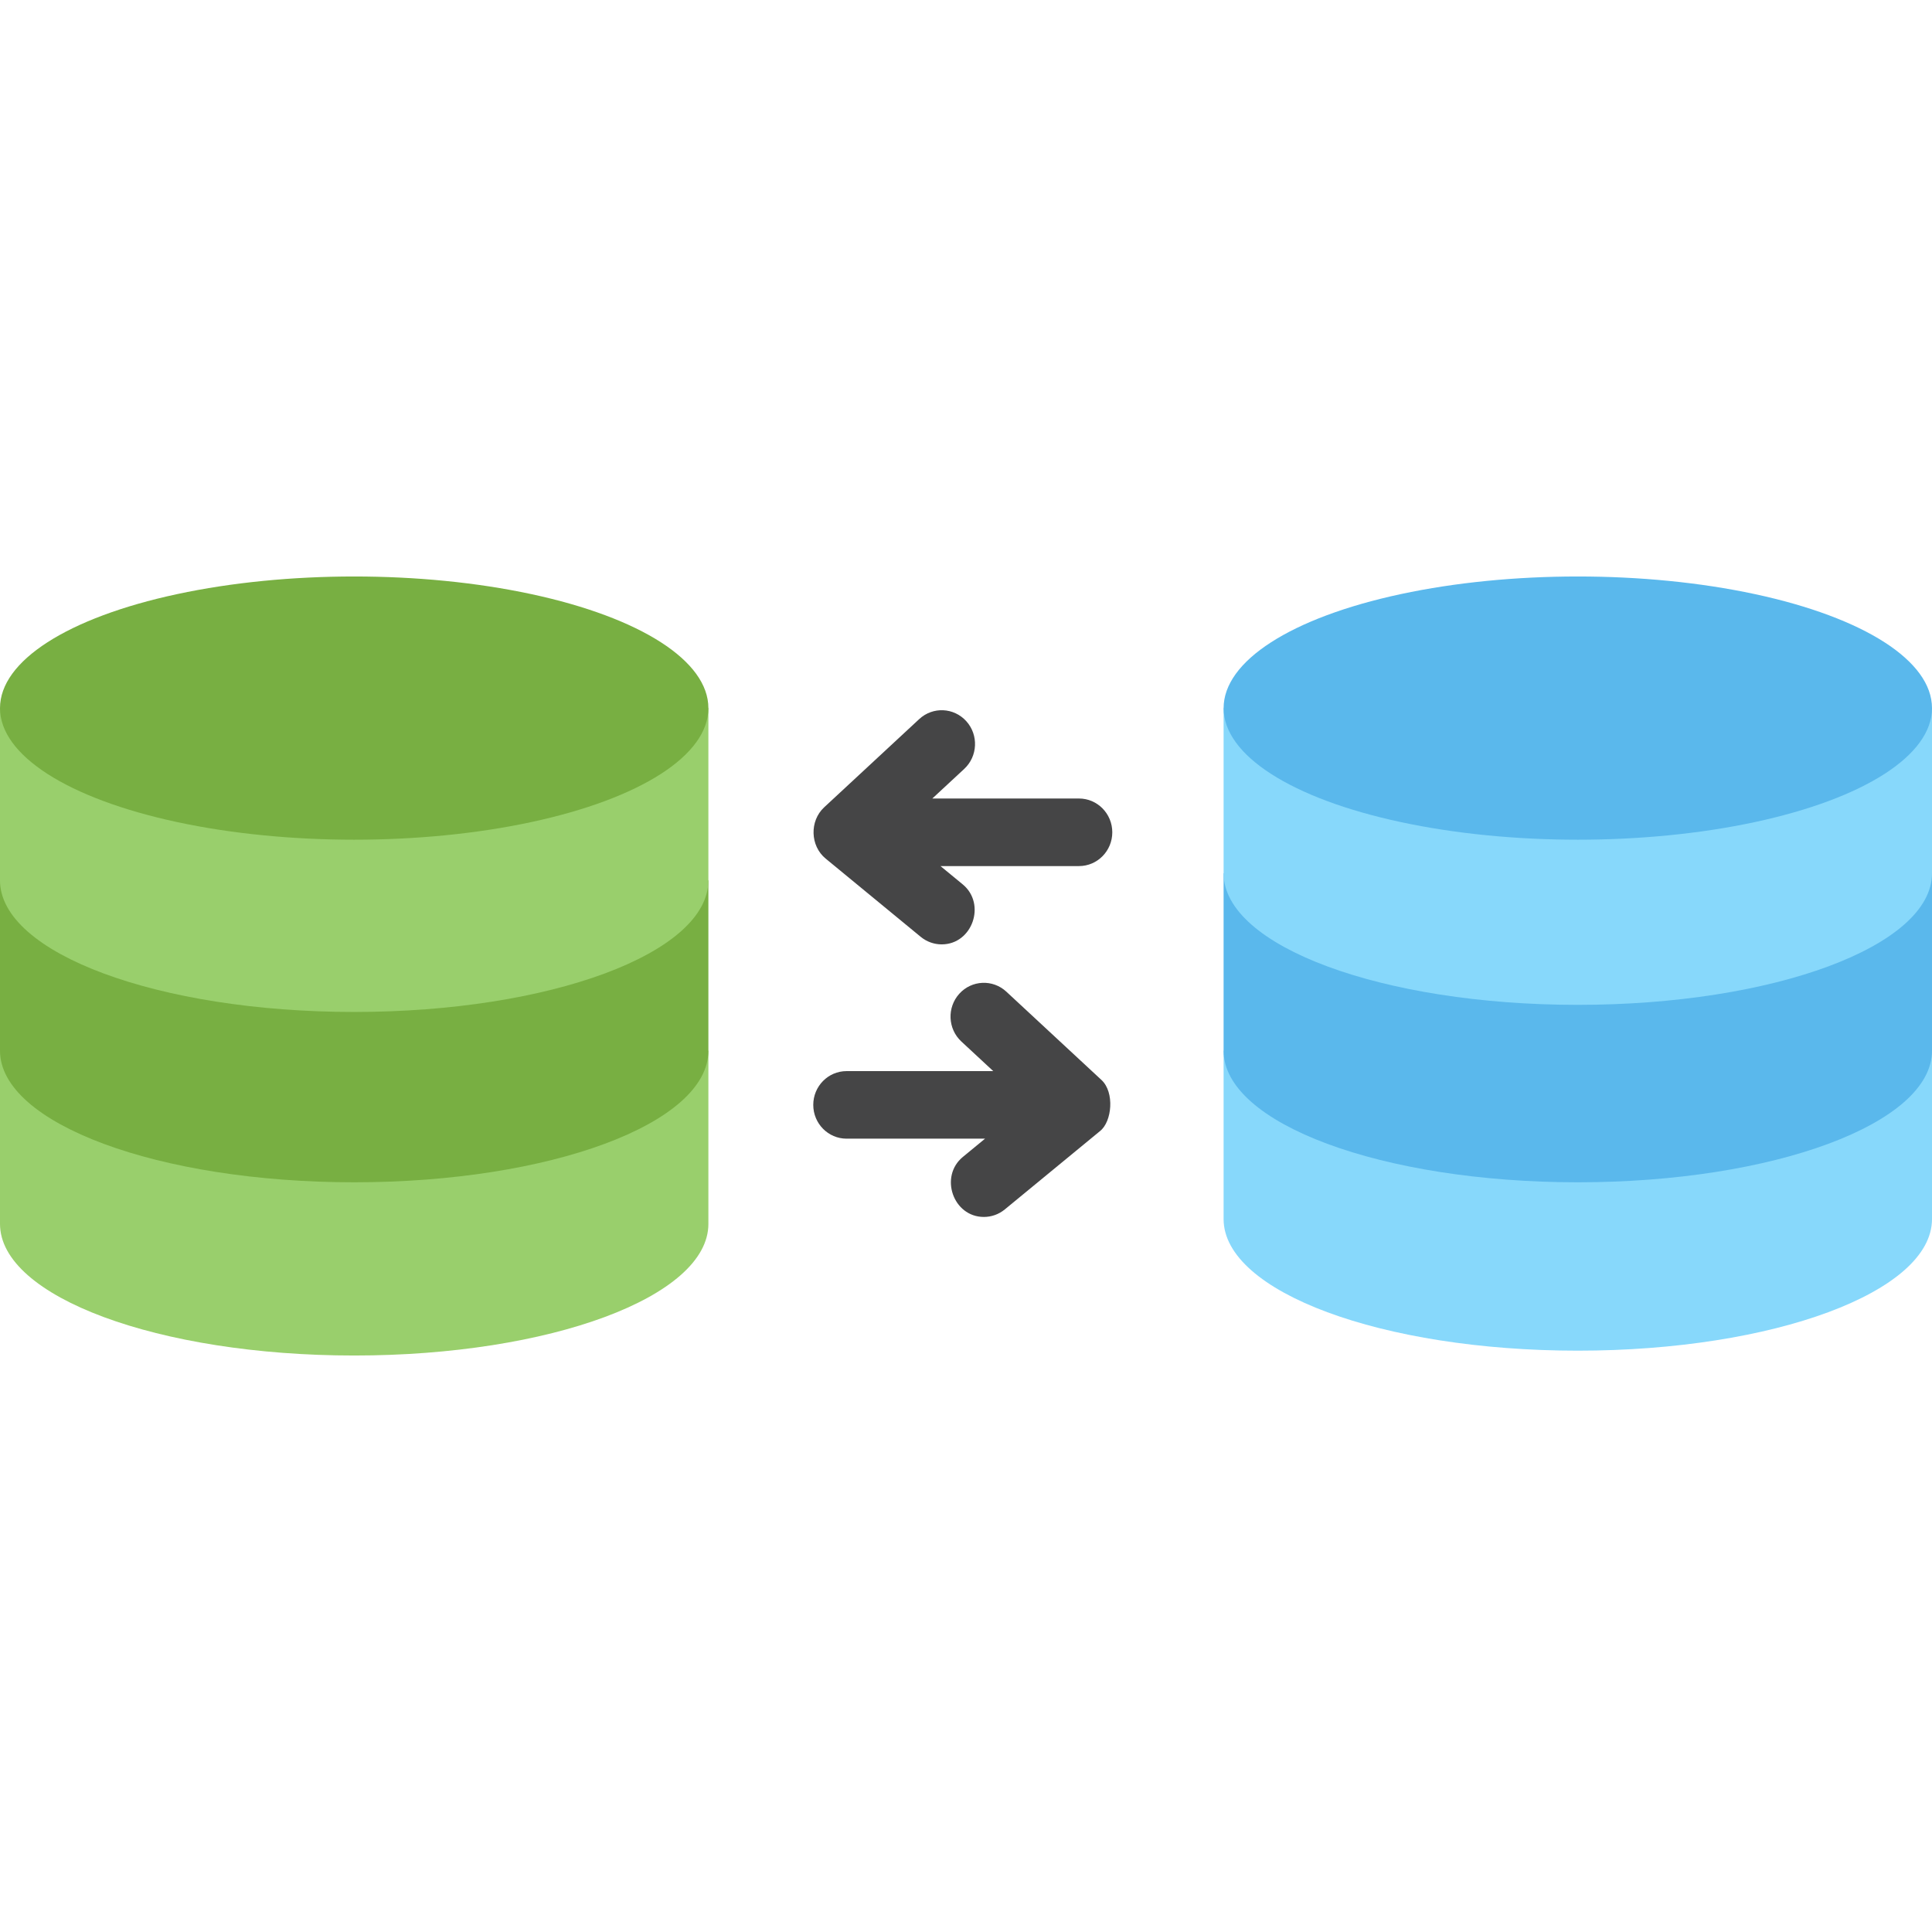 <svg id="Layer_1" enable-background="new 0 0 124 124" height="512" viewBox="0 0 124 124" width="512" xmlns="http://www.w3.org/2000/svg"><path id="XMLID_1038_" d="m78.533 67.435v10.807c0 4.679 10.17 8.447 22.733 8.447s22.734-3.768 22.734-8.447v-10.807z" fill="#87d8fb"/><path id="XMLID_1037_" d="m78.533 56.048v11.387c0 4.679 10.17 8.447 22.733 8.447s22.734-3.768 22.734-8.447v-11.387z" fill="#5ab8ec"/><path id="XMLID_1036_" d="m78.533 45.447v10.6c0 4.679 10.17 8.447 22.733 8.447s22.734-3.767 22.734-8.446v-10.6h-45.467z" fill="#87d8fb"/><ellipse id="XMLID_1035_" cx="101.267" cy="45.447" fill="#5ab8ec" rx="22.733" ry="8.447"/><path id="XMLID_1043_" d="m0 67.435v11.118c0 4.679 10.17 8.447 22.733 8.447s22.733-3.768 22.733-8.447v-11.118z" fill="#99cf6c"/><path id="XMLID_1042_" d="m0 56.503v10.932c0 4.679 10.17 8.447 22.733 8.447s22.733-3.768 22.733-8.447v-10.932z" fill="#78af42"/><path id="XMLID_1041_" d="m0 45.447v11.056c0 4.679 10.17 8.447 22.733 8.447s22.733-3.768 22.733-8.447v-11.056z" fill="#99cf6c"/><ellipse id="XMLID_1040_" cx="22.733" cy="45.447" fill="#78af42" rx="22.733" ry="8.447"/><g fill="#454546"><path id="XMLID_985_" d="m70.695 69.315-6.106-5.668c-.871-.808-2.224-.747-3.021.136s-.737 2.255.134 3.063l2.047 1.9h-9.414c-1.181 0-2.138.971-2.138 2.168s.957 2.168 2.138 2.168h8.888l-1.425 1.172c-1.525 1.255-.625 3.852 1.348 3.852.473 0 .95-.158 1.346-.484l6.106-5.024c.777-.608.948-2.495.097-3.283z"/><path id="XMLID_986_" d="m69.252 51.25h-9.414l2.047-1.899c.871-.808.931-2.18.134-3.063-.798-.884-2.149-.944-3.021-.136l-6.106 5.667c-.938.875-.897 2.466.096 3.284l6.106 5.025c.396.326.873.484 1.346.484 1.975 0 2.872-2.597 1.348-3.852l-1.425-1.173h8.888c1.181 0 2.138-.971 2.138-2.168s-.957-2.169-2.137-2.169z"/></g></svg>